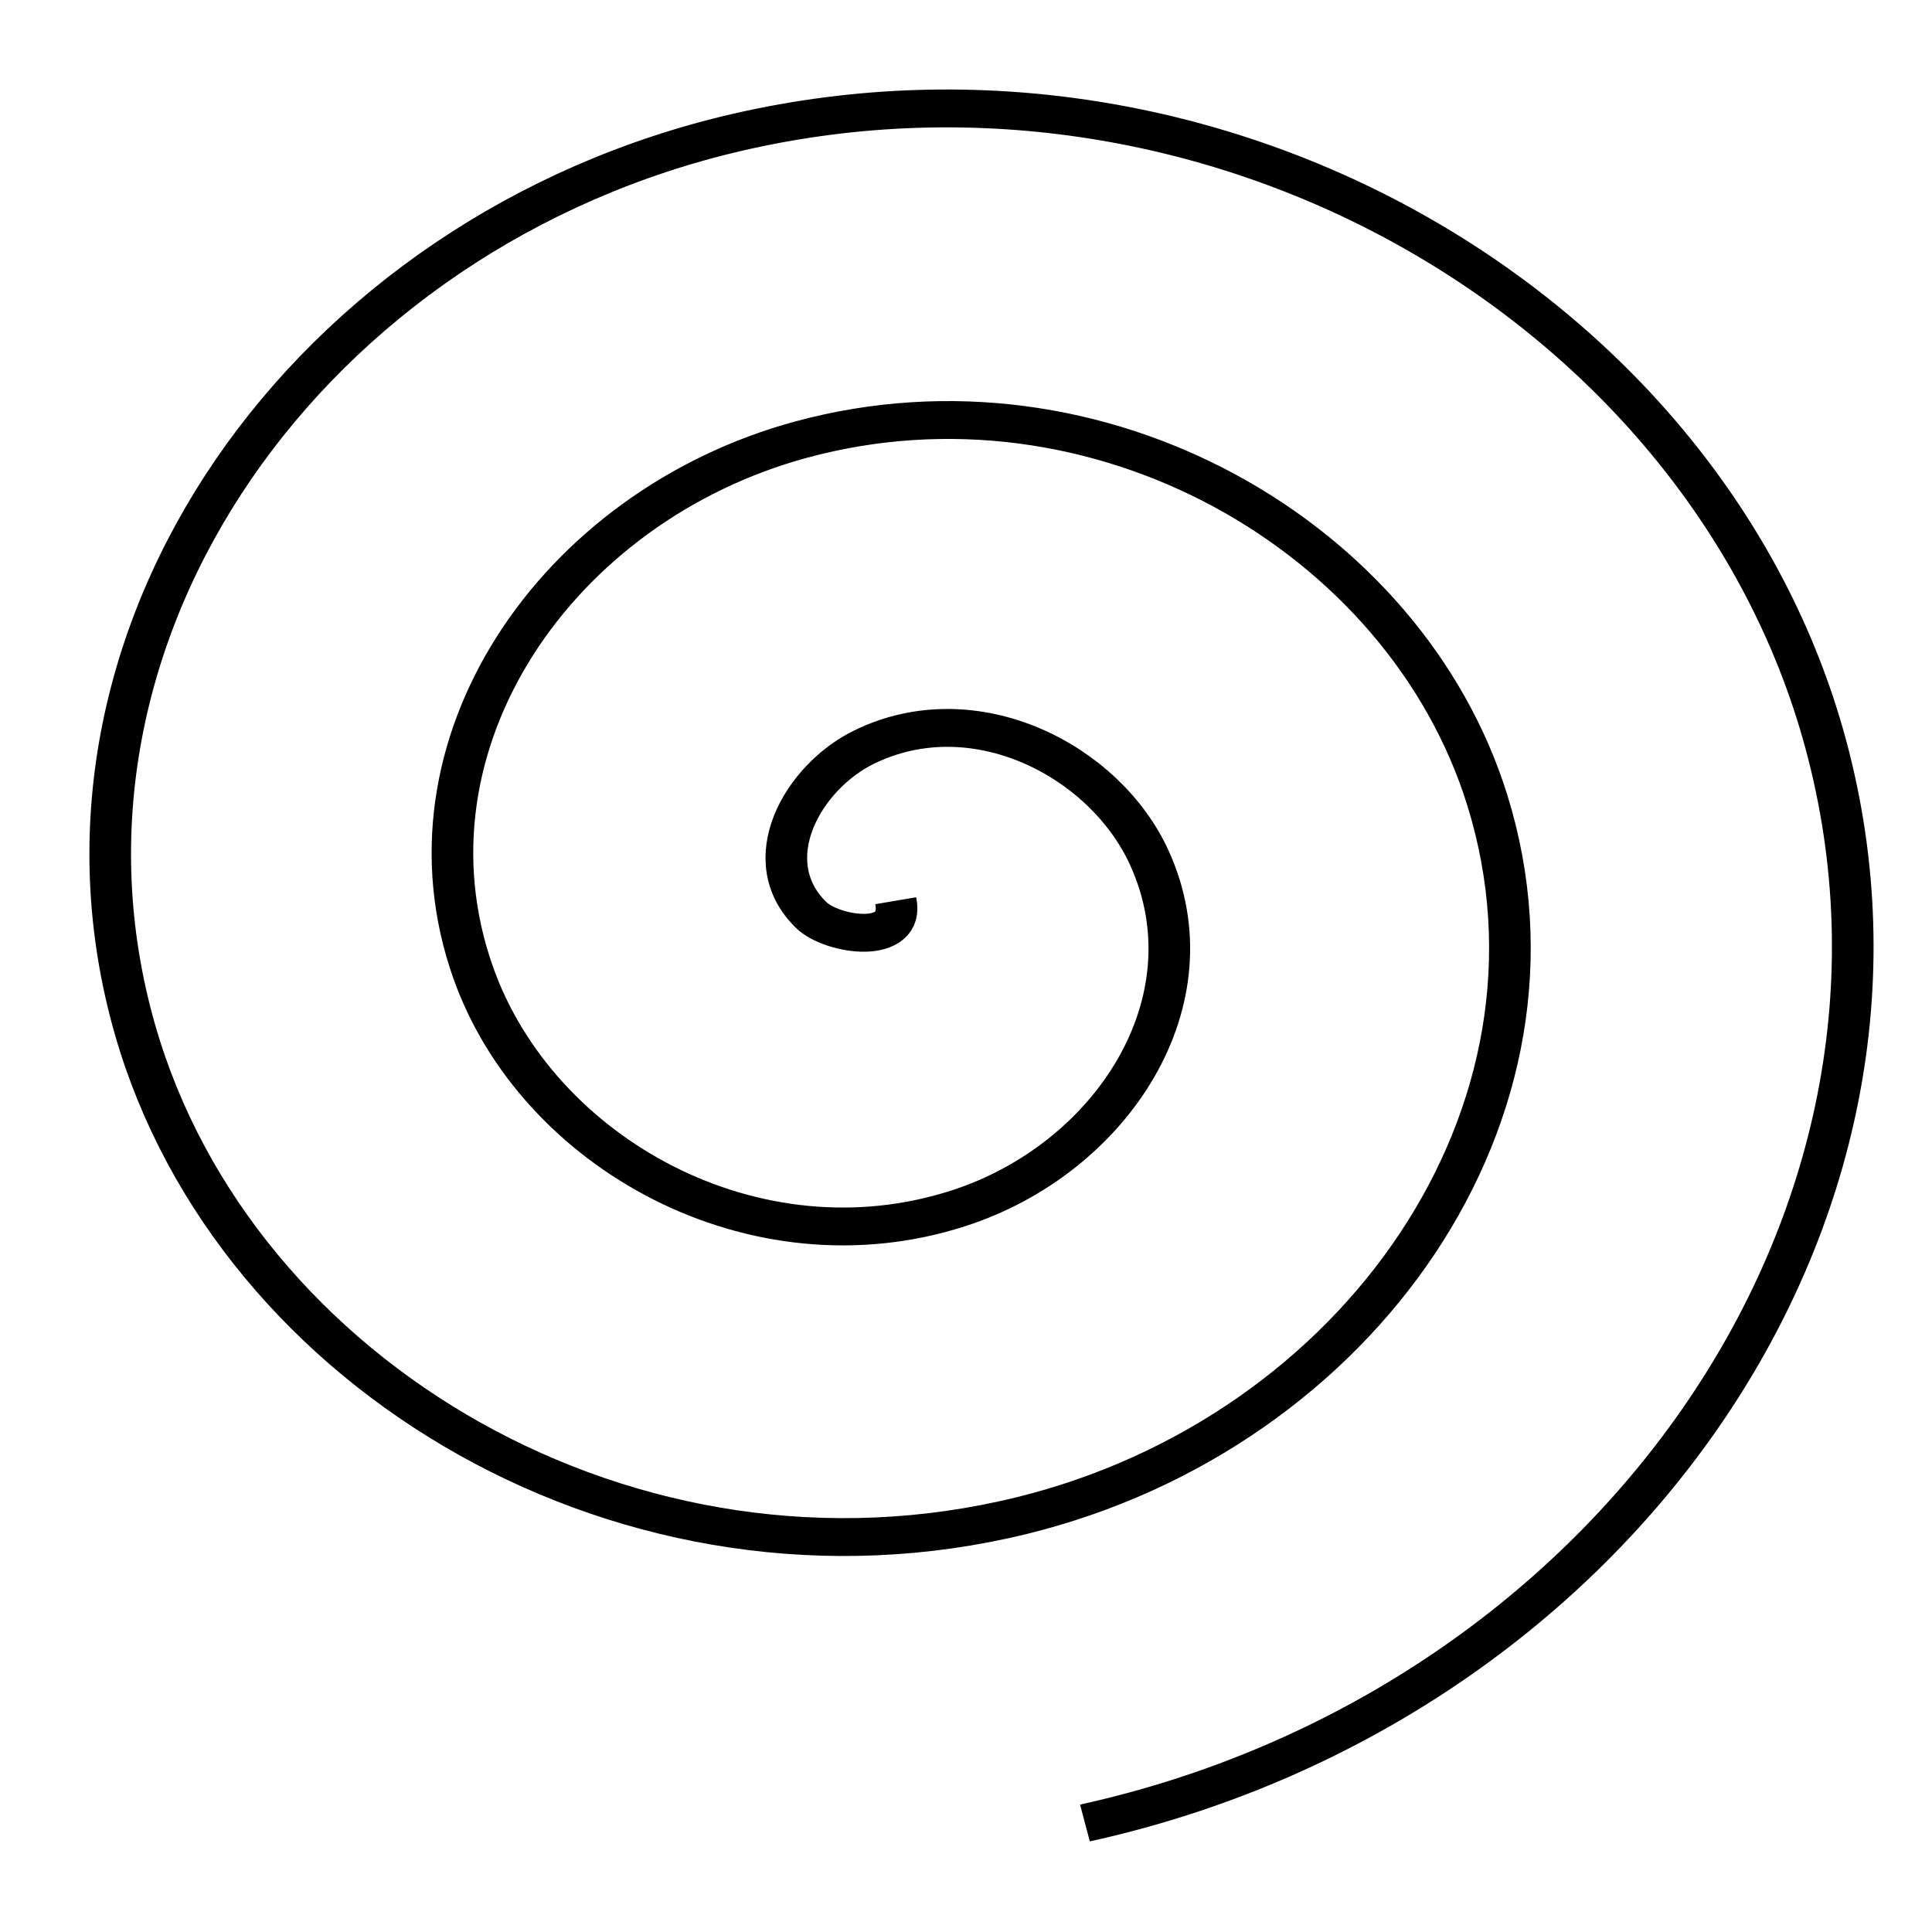 <?xml version="1.0" encoding="UTF-8" standalone="no"?>
<!-- Created with Inkscape (http://www.inkscape.org/) -->

<svg
   xmlns:dc="http://purl.org/dc/elements/1.1/"
   xmlns:cc="http://creativecommons.org/ns#"
   xmlns:rdf="http://www.w3.org/1999/02/22-rdf-syntax-ns#"
   xmlns:svg="http://www.w3.org/2000/svg"
   xmlns="http://www.w3.org/2000/svg"
   version="1.1"
   width="64"
   height="64"
   id="svg2985">
  <defs
     id="defs2987" />
  <g
     id="layer1">
    <path
       d="m 25.091,21.455 c 0.228,1.222 -1.534,0.91 -2.03,0.379 -1.344,-1.439 -0.207,-3.645 1.273,-4.439 2.647,-1.421 5.779,0.347 6.848,2.924 1.57,3.782 -0.899,7.948 -4.576,9.258 -4.9,1.746 -10.13,-1.449 -11.667,-6.227 -1.933,-6.013 1.997,-12.32 7.879,-14.076 7.123,-2.127 14.513,2.545 16.485,9.53 C 41.627,27.035 36.211,35.511 28.121,37.697 18.781,40.22 9.216,34.058 6.818,24.864 4.094,14.416 11.003,3.76 21.303,1.152 32.858,-1.775 44.606,5.883 47.424,17.288 50.553,29.95 42.147,42.791 29.636,45.818"
       transform="matrix(1.379,0,0,1.254,-4.928,2.933)"
       id="path2993"
       style="fill:none;stroke:#000000;stroke-width:1px;stroke-linecap:butt;stroke-linejoin:miter;stroke-opacity:1" />
  </g>
</svg>
